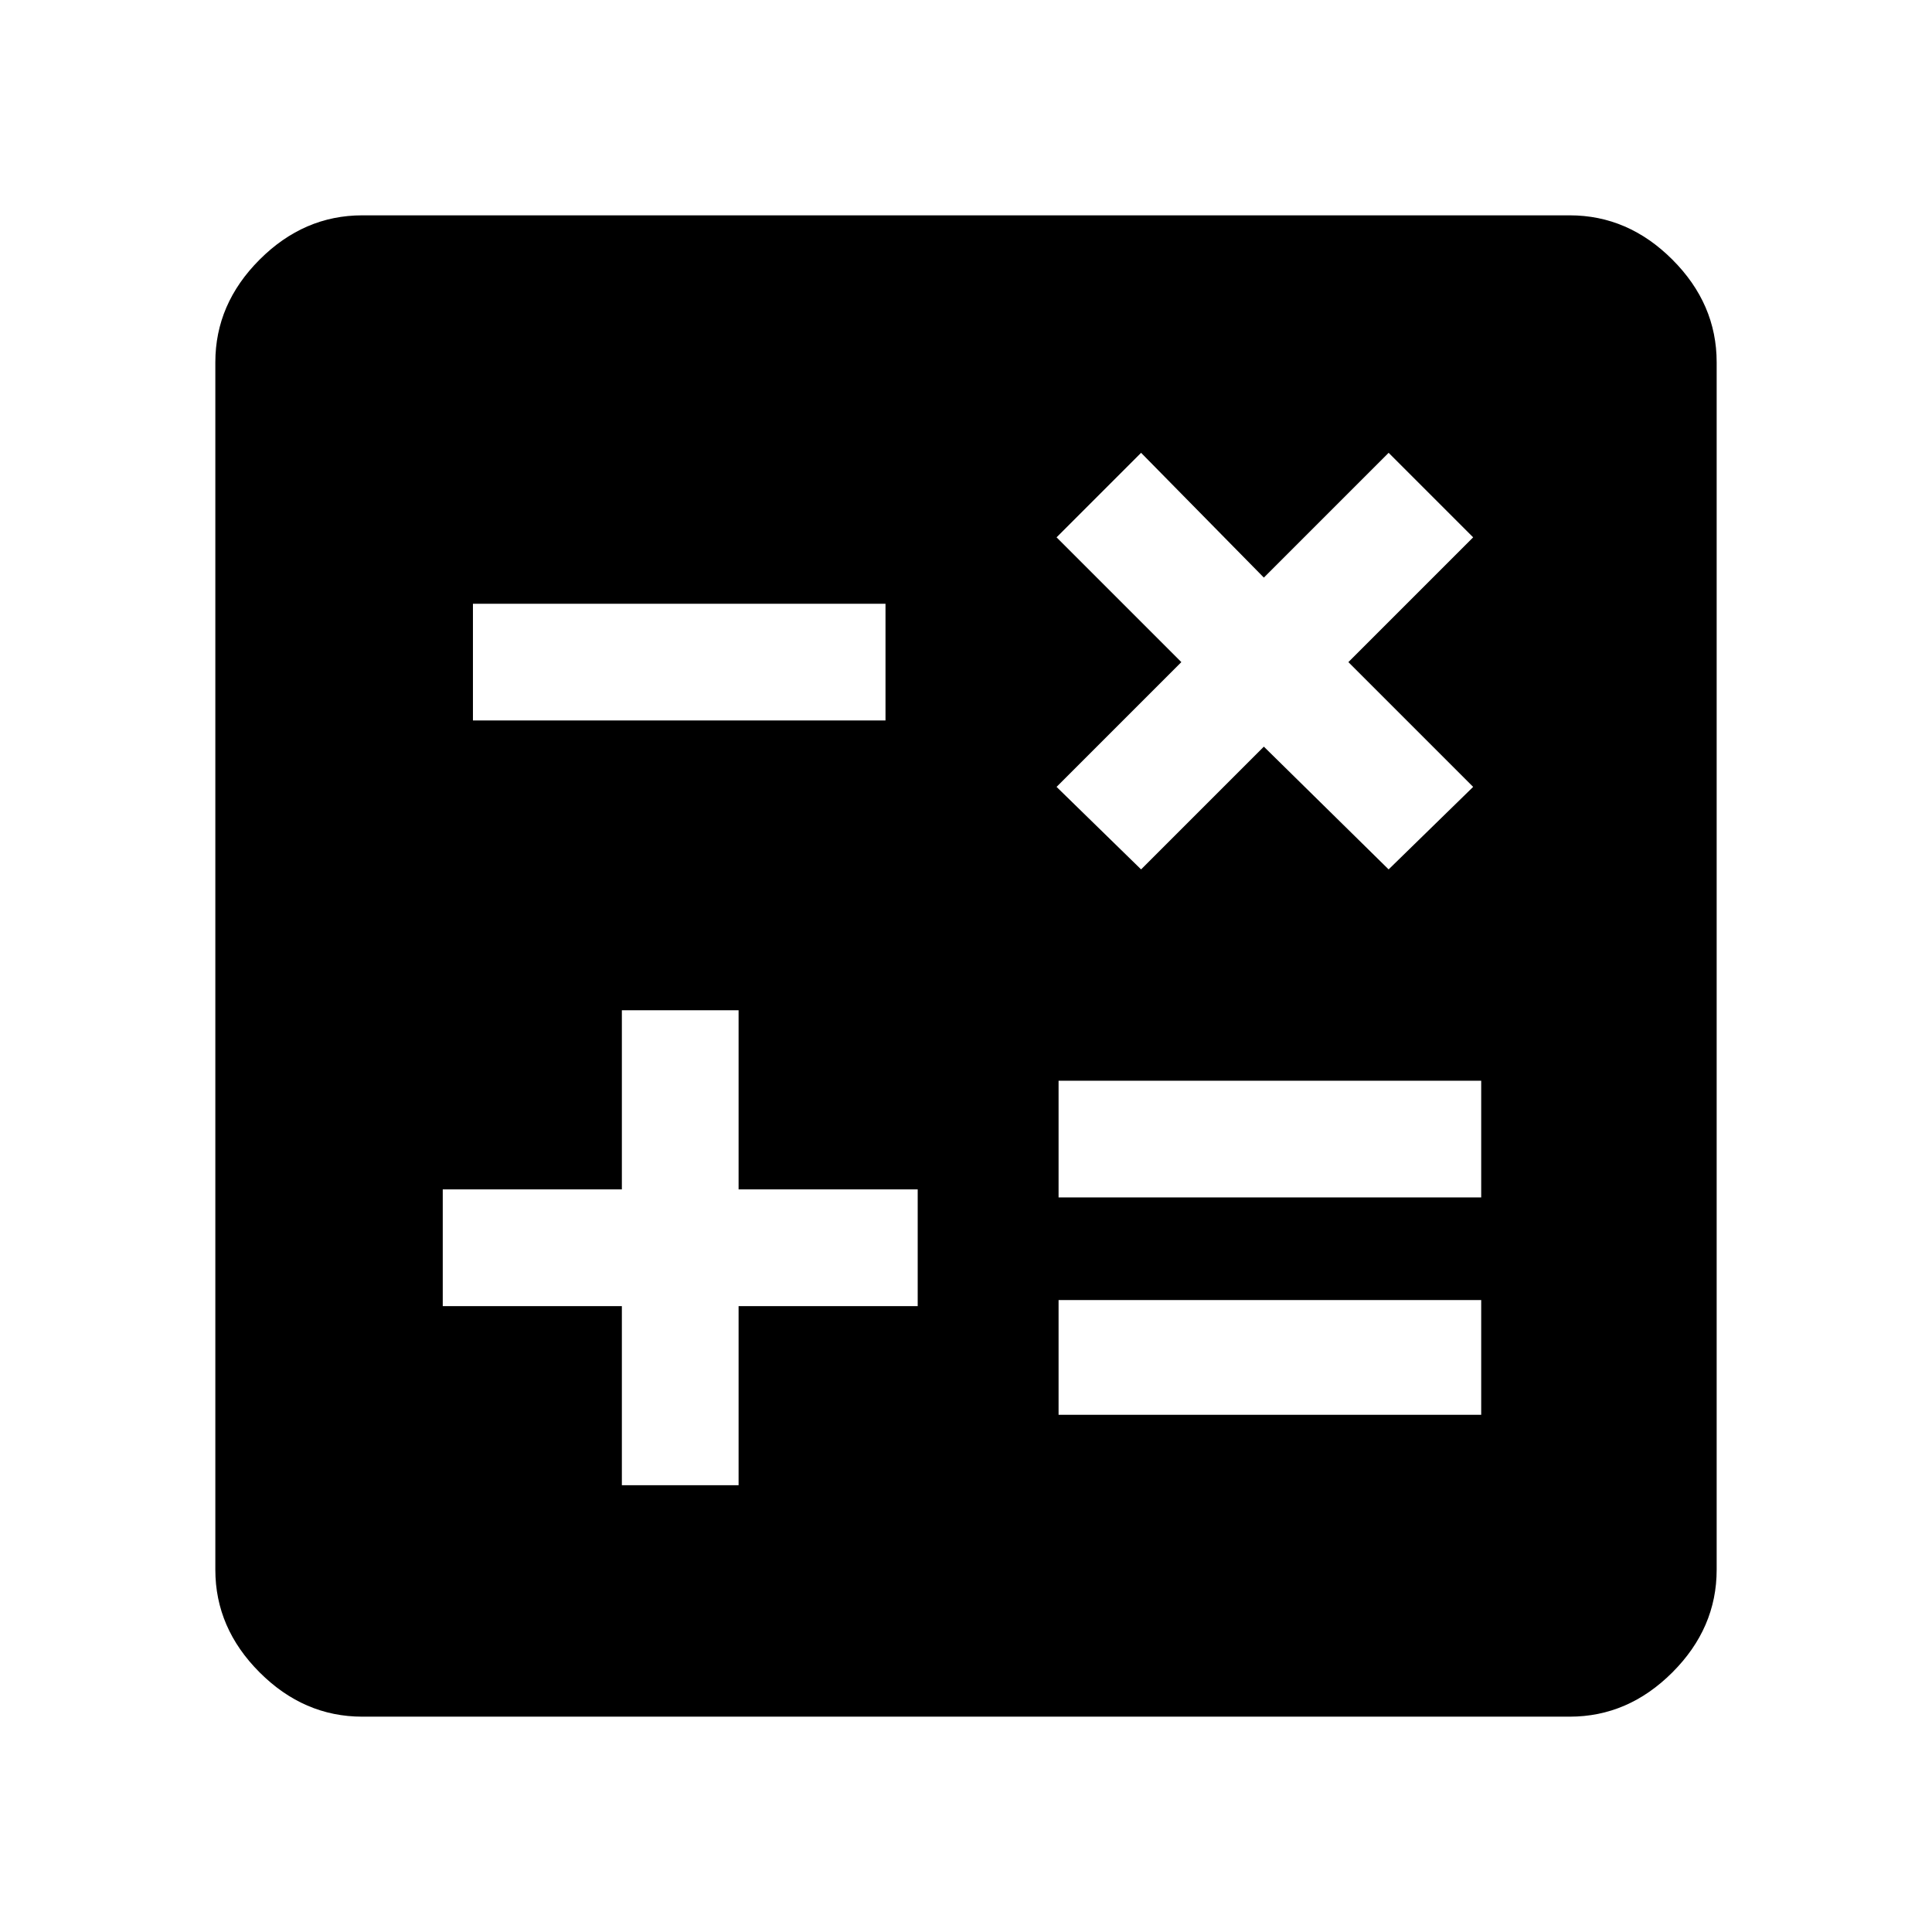 <svg xmlns="http://www.w3.org/2000/svg" height="48" width="48"><path d="M15.45 36.9h2.9v-4.45h4.45v-2.9h-4.45V25.1h-2.9v4.45H11v2.9h4.45Zm10.85-1.75h10.5V32.3H26.3Zm0-5.4h10.5v-2.9H26.3Zm2.05-8.15 3.05-3.05 3.1 3.05 2.1-2.05-3.1-3.1 3.1-3.1-2.1-2.1-3.1 3.1-3.05-3.1-2.1 2.1 3.1 3.1-3.1 3.1Zm-16.6-3.7H22V15H11.75ZM9 42.65q-1.45 0-2.55-1.1-1.1-1.1-1.1-2.55V9q0-1.45 1.1-2.55 1.1-1.1 2.55-1.1h30q1.45 0 2.55 1.1 1.1 1.1 1.1 2.55v30q0 1.45-1.1 2.55-1.1 1.1-2.55 1.1Z"/></svg>